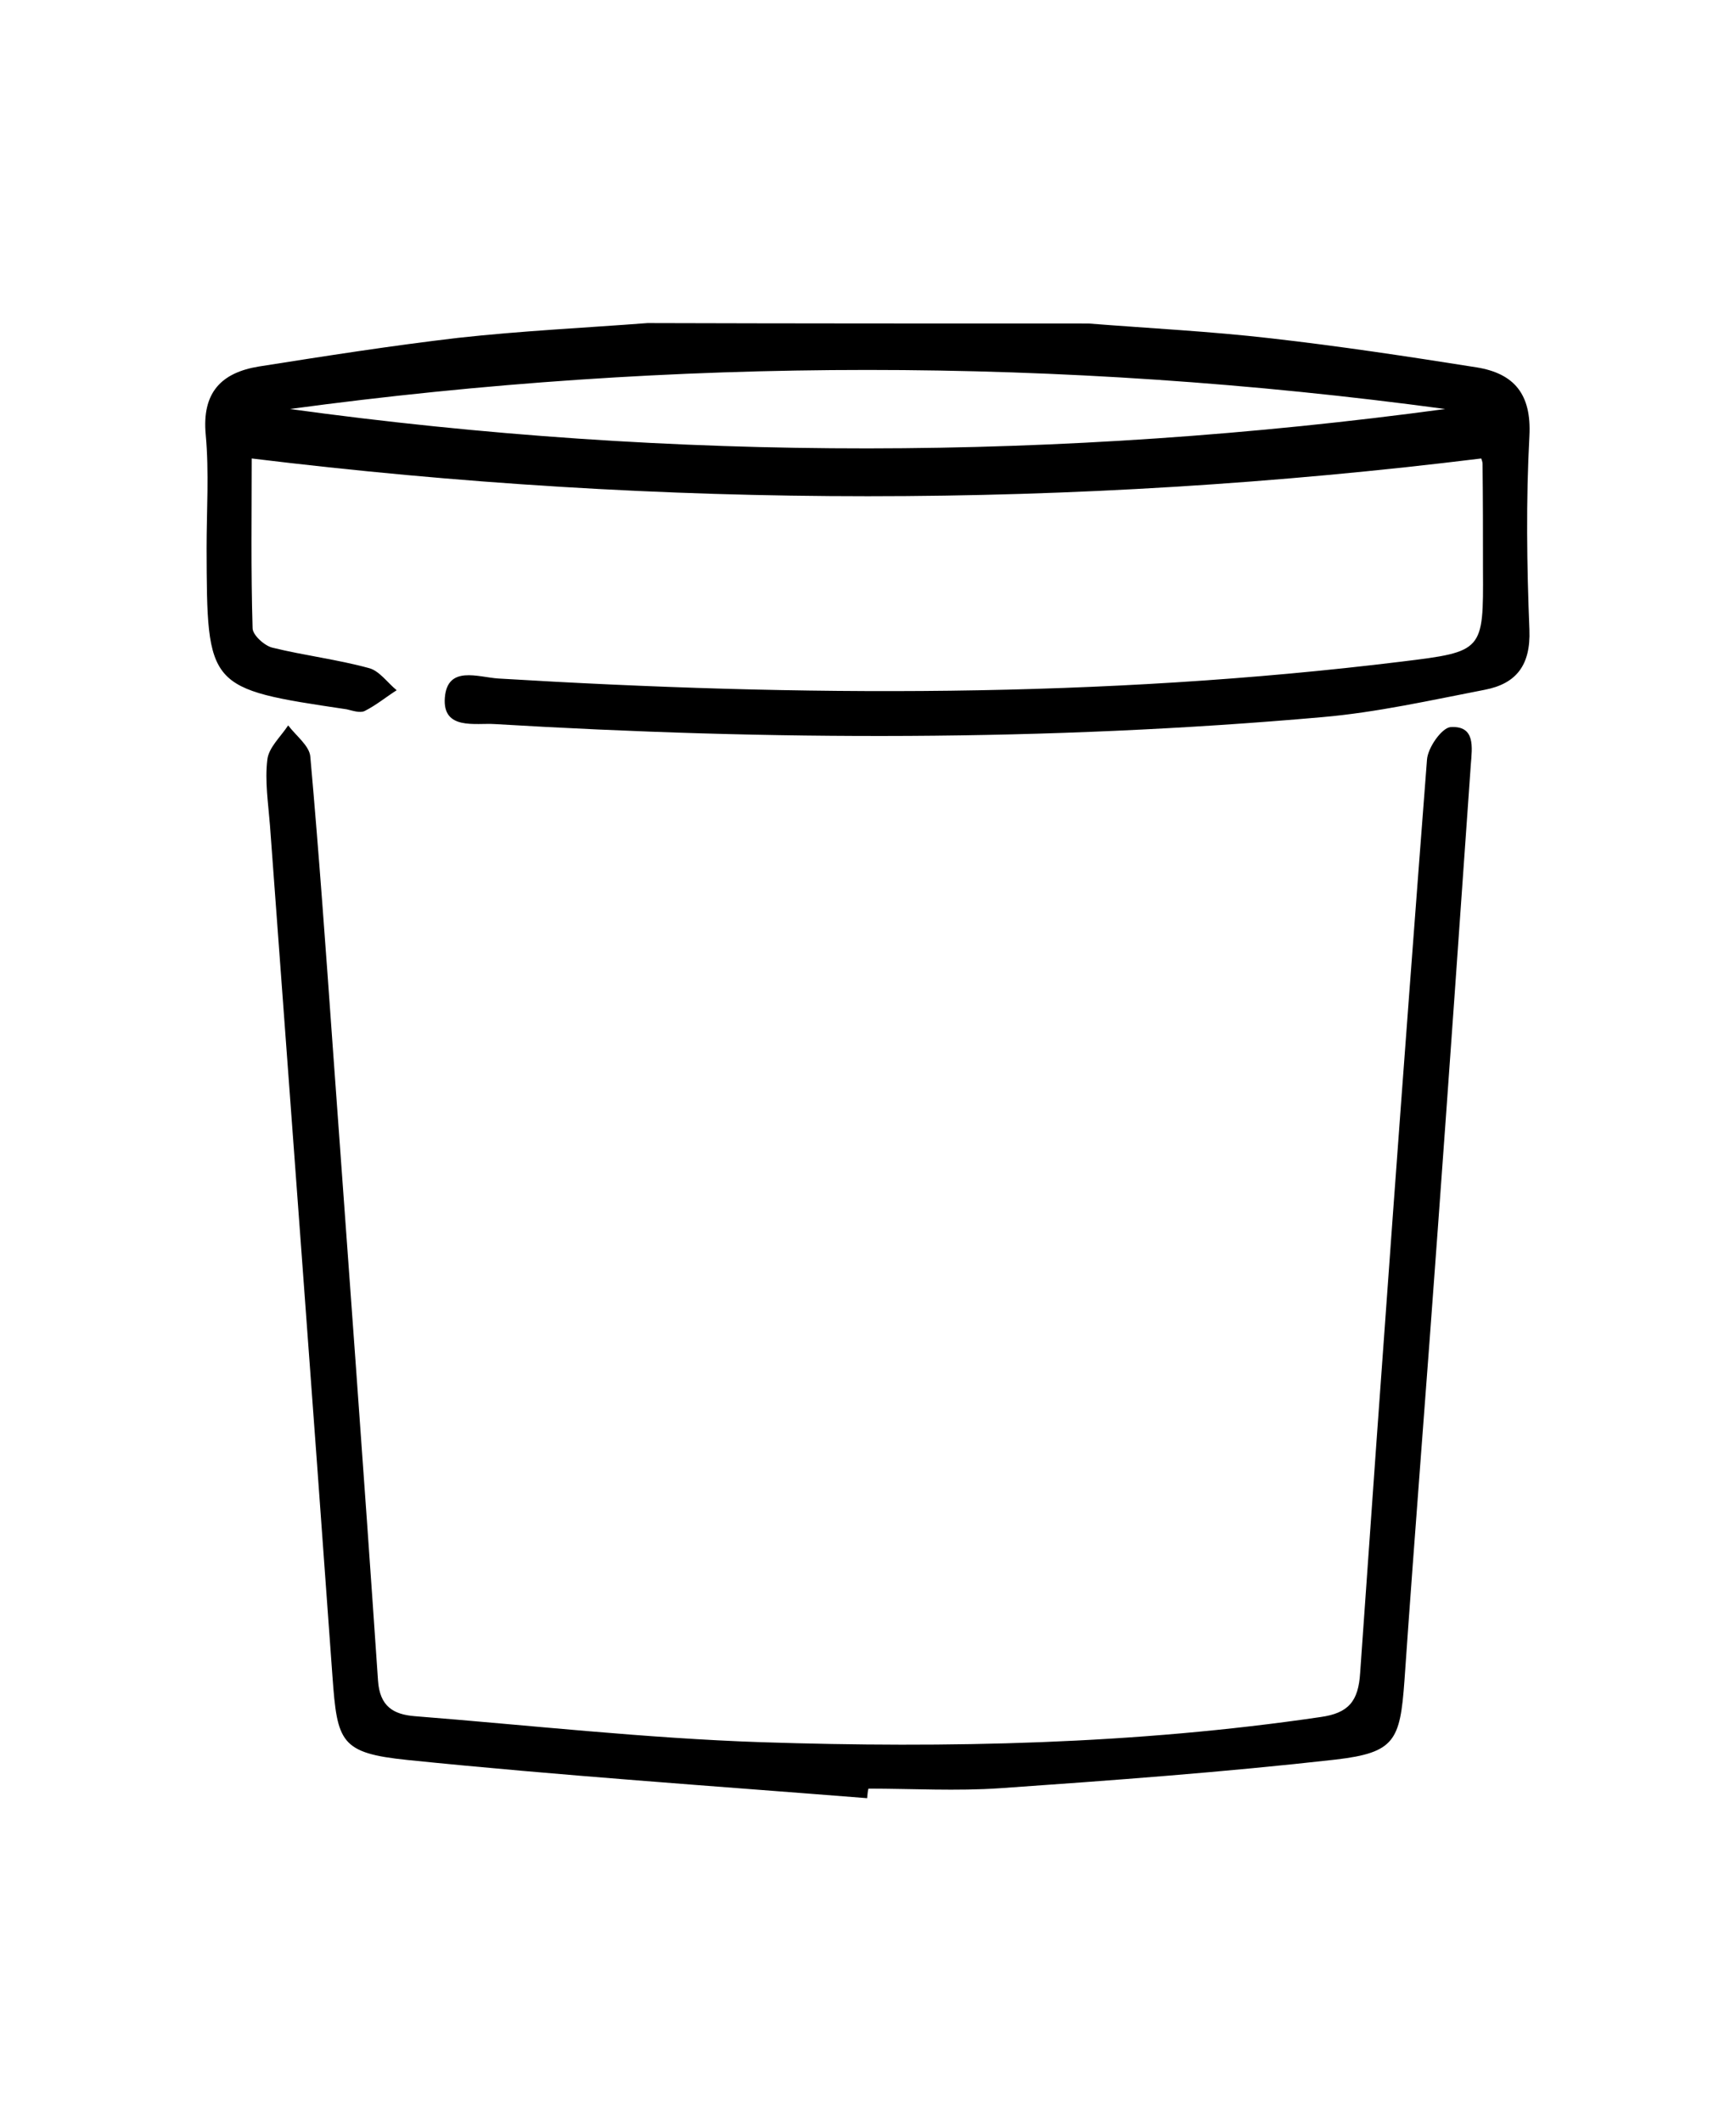 <svg xmlns="http://www.w3.org/2000/svg" viewBox="0 0 400 400" width="27" height="33">
  		<path d="M250.8,30.1c14,1.1,28,1.8,41.9,3.4c15.9,1.8,31.7,4.2,47.5,6.7c8.7,1.4,12.7,6.2,12.2,15.8c-0.8,14.9-0.6,29.8,0,44.7
			c0.3,8.1-3,12.4-10.3,13.8c-12.4,2.4-24.8,5.2-37.4,6.3c-63.5,5.6-127.1,5.4-190.7,1.6c-4.4-0.3-12.1,1.5-11.5-6.1
			c0.6-7.5,7.7-4.7,12.3-4.4c69.5,4.2,138.9,4.6,208.2-3.9c18.8-2.3,18.8-2.4,18.7-21.1c0-8.2,0-16.3-0.1-24.5
			c0-0.5-0.3-1.1-0.3-1.2c-94.2,11.6-188.3,11.6-283.3,0c0,12.4-0.2,25.8,0.2,39.1c0,1.6,2.8,4.1,4.6,4.5c7.3,1.8,14.9,2.7,22.2,4.7
			c2.4,0.6,4.3,3.4,6.4,5.1c-2.5,1.6-4.8,3.5-7.4,4.8c-1.1,0.5-2.8-0.1-4.1-0.4c-32.2-4.8-32.2-4.8-32.3-37.1
			c0-8.7,0.6-17.5-0.2-26.2c-0.9-9.7,3.6-14.3,12.3-15.7c15.2-2.4,30.5-4.8,45.9-6.6c14.5-1.6,29.1-2.3,43.6-3.4
			C183.2,30.1,217,30.1,250.8,30.1z M333,49.8c-88.8-12-177.5-12-266.2,0C155.5,62,244.3,61.8,333,49.8z"/>
		<path d="M199.8,369.9c-35.3-2.8-70.6-5.2-105.9-8.8c-15.5-1.6-16.2-4.1-17.3-19.3C71.9,276.4,67,211,62.2,145.7
			c-0.4-5.1-1.2-10.2-0.6-15.1c0.3-2.8,3.1-5.3,4.8-7.9c1.8,2.4,4.9,4.7,5.1,7.2c2,22.4,3.6,44.9,5.2,67.3
			c3.5,48.5,7.1,97.1,10.4,145.6c0.4,6,3.6,7.8,8.4,8.2c26.6,2.1,53.2,5.1,79.9,6c43,1.4,86.1,0.5,128.9-5.8
			c6.4-0.9,8.7-3.6,9.1-10.2c4.9-70.1,10-140.3,15.4-210.4c0.2-2.8,3.4-7.3,5.4-7.5c5.8-0.4,5,4.7,4.7,8.6
			c-2.5,35.6-5,71.3-7.6,106.9c-2.5,34.8-5.3,69.6-7.7,104.3c-1,13.7-2.2,16.5-15.8,18.1c-25.7,2.9-51.5,4.8-77.3,6.6
			c-10.1,0.7-20.3,0.1-30.4,0.1C199.9,368.4,199.9,369.1,199.8,369.9z"/>
</svg>
